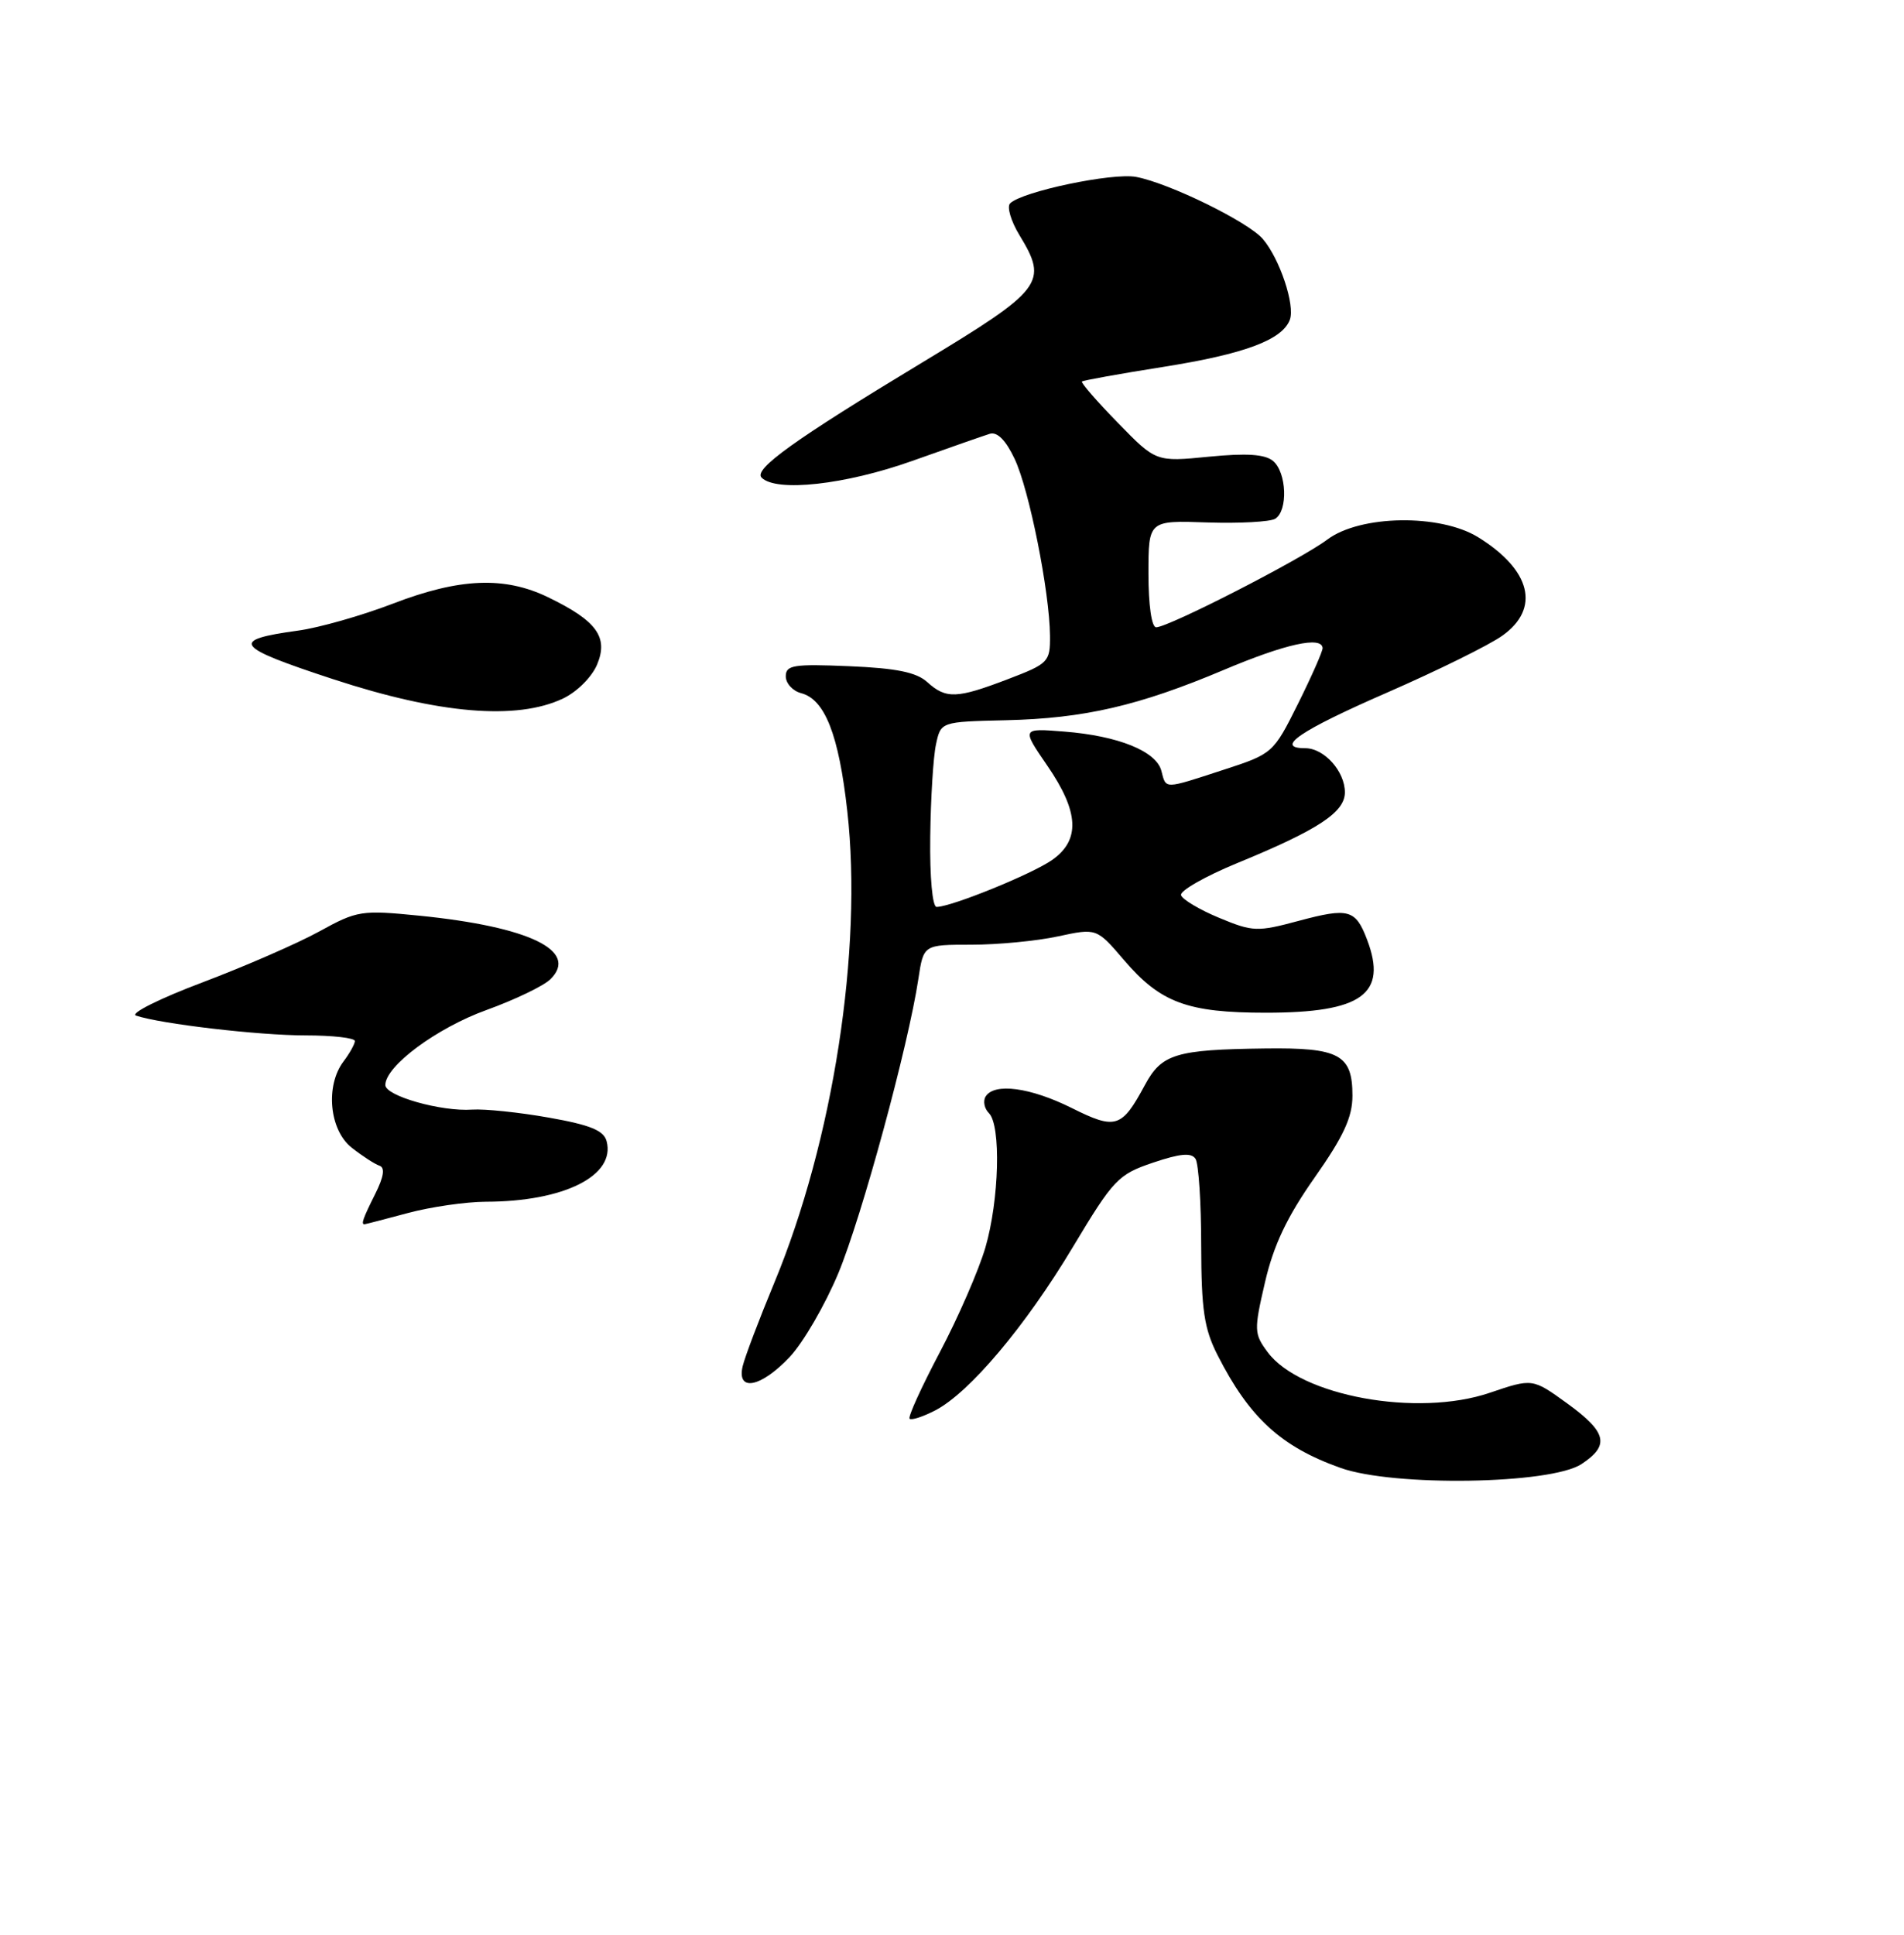<?xml version="1.0" encoding="UTF-8" standalone="no"?>
<!DOCTYPE svg PUBLIC "-//W3C//DTD SVG 1.1//EN" "http://www.w3.org/Graphics/SVG/1.1/DTD/svg11.dtd" >
<svg xmlns="http://www.w3.org/2000/svg" xmlns:xlink="http://www.w3.org/1999/xlink" version="1.1" viewBox="0 0 252 256">
 <g >
 <path fill="currentColor"
d=" M 209.30 193.73 C 213.09 191.24 212.69 189.52 207.42 185.69 C 202.83 182.37 202.83 182.37 197.17 184.29 C 187.59 187.55 172.11 184.72 167.79 178.93 C 165.97 176.48 165.95 176.03 167.43 169.65 C 168.56 164.77 170.34 161.01 173.99 155.82 C 177.83 150.36 179.00 147.82 179.00 144.97 C 179.00 139.53 177.26 138.60 167.42 138.73 C 155.62 138.88 153.75 139.45 151.54 143.55 C 148.46 149.27 147.68 149.52 141.83 146.60 C 136.36 143.88 131.59 143.24 130.45 145.09 C 130.08 145.69 130.28 146.68 130.89 147.29 C 132.51 148.91 132.25 158.79 130.42 165.07 C 129.54 168.06 126.84 174.28 124.40 178.90 C 121.96 183.52 120.15 187.49 120.39 187.72 C 120.62 187.96 122.15 187.46 123.78 186.62 C 128.31 184.27 135.70 175.51 142.00 165.00 C 147.37 156.05 147.98 155.40 152.60 153.84 C 156.22 152.62 157.69 152.49 158.23 153.34 C 158.64 153.98 158.98 159.13 158.98 164.79 C 159.00 173.30 159.37 175.81 161.14 179.29 C 165.35 187.58 169.54 191.43 177.43 194.23 C 184.44 196.73 205.22 196.40 209.30 193.73 Z  M 104.52 179.55 C 106.31 177.65 109.20 172.67 110.95 168.48 C 114.07 160.97 120.22 138.37 121.55 129.52 C 122.23 125.00 122.23 125.00 128.56 125.00 C 132.05 125.00 137.21 124.51 140.02 123.90 C 145.14 122.80 145.14 122.80 148.76 127.03 C 153.59 132.68 157.16 134.00 167.56 134.00 C 180.26 134.00 183.67 131.53 180.94 124.34 C 179.42 120.33 178.49 120.08 171.94 121.83 C 166.40 123.32 165.82 123.30 161.37 121.45 C 158.78 120.38 156.51 119.03 156.32 118.45 C 156.13 117.88 159.46 115.97 163.73 114.21 C 174.47 109.80 178.00 107.48 178.00 104.84 C 178.00 102.06 175.26 99.00 172.76 99.00 C 168.62 99.00 172.03 96.68 183.61 91.63 C 190.25 88.73 197.11 85.35 198.84 84.11 C 203.90 80.51 202.65 75.42 195.63 71.08 C 190.59 67.97 180.02 68.13 175.68 71.39 C 172.19 74.02 154.65 83.00 153.02 83.00 C 152.42 83.00 152.00 80.07 152.00 75.93 C 152.00 68.86 152.00 68.86 159.78 69.13 C 164.05 69.27 168.10 69.05 168.78 68.64 C 170.49 67.58 170.30 62.50 168.49 60.99 C 167.41 60.10 165.00 59.94 159.99 60.43 C 152.99 61.12 152.99 61.12 147.95 55.94 C 145.17 53.10 143.04 50.64 143.20 50.48 C 143.37 50.33 148.17 49.46 153.88 48.56 C 164.68 46.85 169.68 45.00 170.71 42.32 C 171.44 40.41 169.37 34.21 167.13 31.61 C 165.17 29.34 154.74 24.23 150.37 23.41 C 147.25 22.82 135.26 25.34 133.69 26.91 C 133.24 27.36 133.80 29.26 134.93 31.12 C 138.76 37.40 138.08 38.29 122.00 48.00 C 105.16 58.17 99.69 62.09 100.80 63.20 C 102.75 65.15 111.87 64.14 120.73 60.99 C 125.55 59.27 130.18 57.66 131.00 57.40 C 131.98 57.10 133.12 58.24 134.29 60.72 C 136.22 64.80 138.91 78.25 138.97 84.11 C 139.00 87.58 138.78 87.81 133.41 89.86 C 126.63 92.45 125.22 92.51 122.72 90.25 C 121.29 88.95 118.62 88.41 112.40 88.15 C 105.03 87.84 104.00 88.00 104.00 89.49 C 104.00 90.42 104.92 91.43 106.04 91.72 C 109.18 92.54 111.02 97.24 112.14 107.31 C 114.20 125.62 110.27 150.97 102.48 169.73 C 100.48 174.55 98.60 179.51 98.30 180.75 C 97.47 184.22 100.70 183.60 104.52 179.55 Z  M 54.00 160.50 C 57.02 159.69 61.66 159.02 64.31 159.01 C 74.65 158.99 81.48 155.56 80.29 151.01 C 79.92 149.58 78.14 148.85 72.65 147.88 C 68.72 147.18 64.15 146.71 62.50 146.82 C 58.42 147.11 51.00 145.01 51.00 143.57 C 51.00 141.06 57.80 136.02 64.39 133.64 C 68.18 132.27 72.00 130.43 72.87 129.55 C 76.63 125.80 70.06 122.62 55.50 121.16 C 47.84 120.40 47.28 120.48 42.29 123.23 C 39.42 124.81 32.45 127.85 26.79 129.99 C 21.13 132.12 17.18 134.10 18.00 134.38 C 21.25 135.48 34.23 137.00 40.44 137.00 C 44.05 137.00 46.99 137.34 46.97 137.75 C 46.95 138.16 46.28 139.37 45.47 140.44 C 43.03 143.66 43.59 149.53 46.55 151.86 C 47.95 152.96 49.60 154.03 50.22 154.24 C 50.98 154.49 50.81 155.68 49.67 157.96 C 48.02 161.26 47.76 162.01 48.25 161.99 C 48.39 161.98 50.98 161.31 54.00 160.50 Z  M 74.51 92.43 C 76.38 91.54 78.35 89.57 79.04 87.90 C 80.54 84.29 78.96 82.13 72.55 79.03 C 66.78 76.23 60.81 76.48 51.98 79.88 C 47.86 81.46 42.23 83.06 39.45 83.44 C 30.34 84.69 30.97 85.56 44.10 89.87 C 58.12 94.47 68.39 95.33 74.51 92.43 Z  M 123.12 110.75 C 123.18 105.66 123.52 100.15 123.88 98.50 C 124.52 95.50 124.52 95.50 133.12 95.30 C 143.50 95.06 150.72 93.39 162.00 88.63 C 170.12 85.20 174.95 84.13 175.05 85.75 C 175.07 86.16 173.61 89.47 171.80 93.11 C 168.53 99.67 168.45 99.74 161.93 101.86 C 153.95 104.46 154.35 104.45 153.71 101.99 C 153.03 99.39 147.99 97.36 140.85 96.80 C 135.21 96.35 135.21 96.35 138.60 101.29 C 142.82 107.42 143.01 111.15 139.25 113.79 C 136.58 115.66 125.90 120.00 123.96 120.00 C 123.41 120.00 123.05 116.09 123.12 110.75 Z "/>
</g>
</svg>